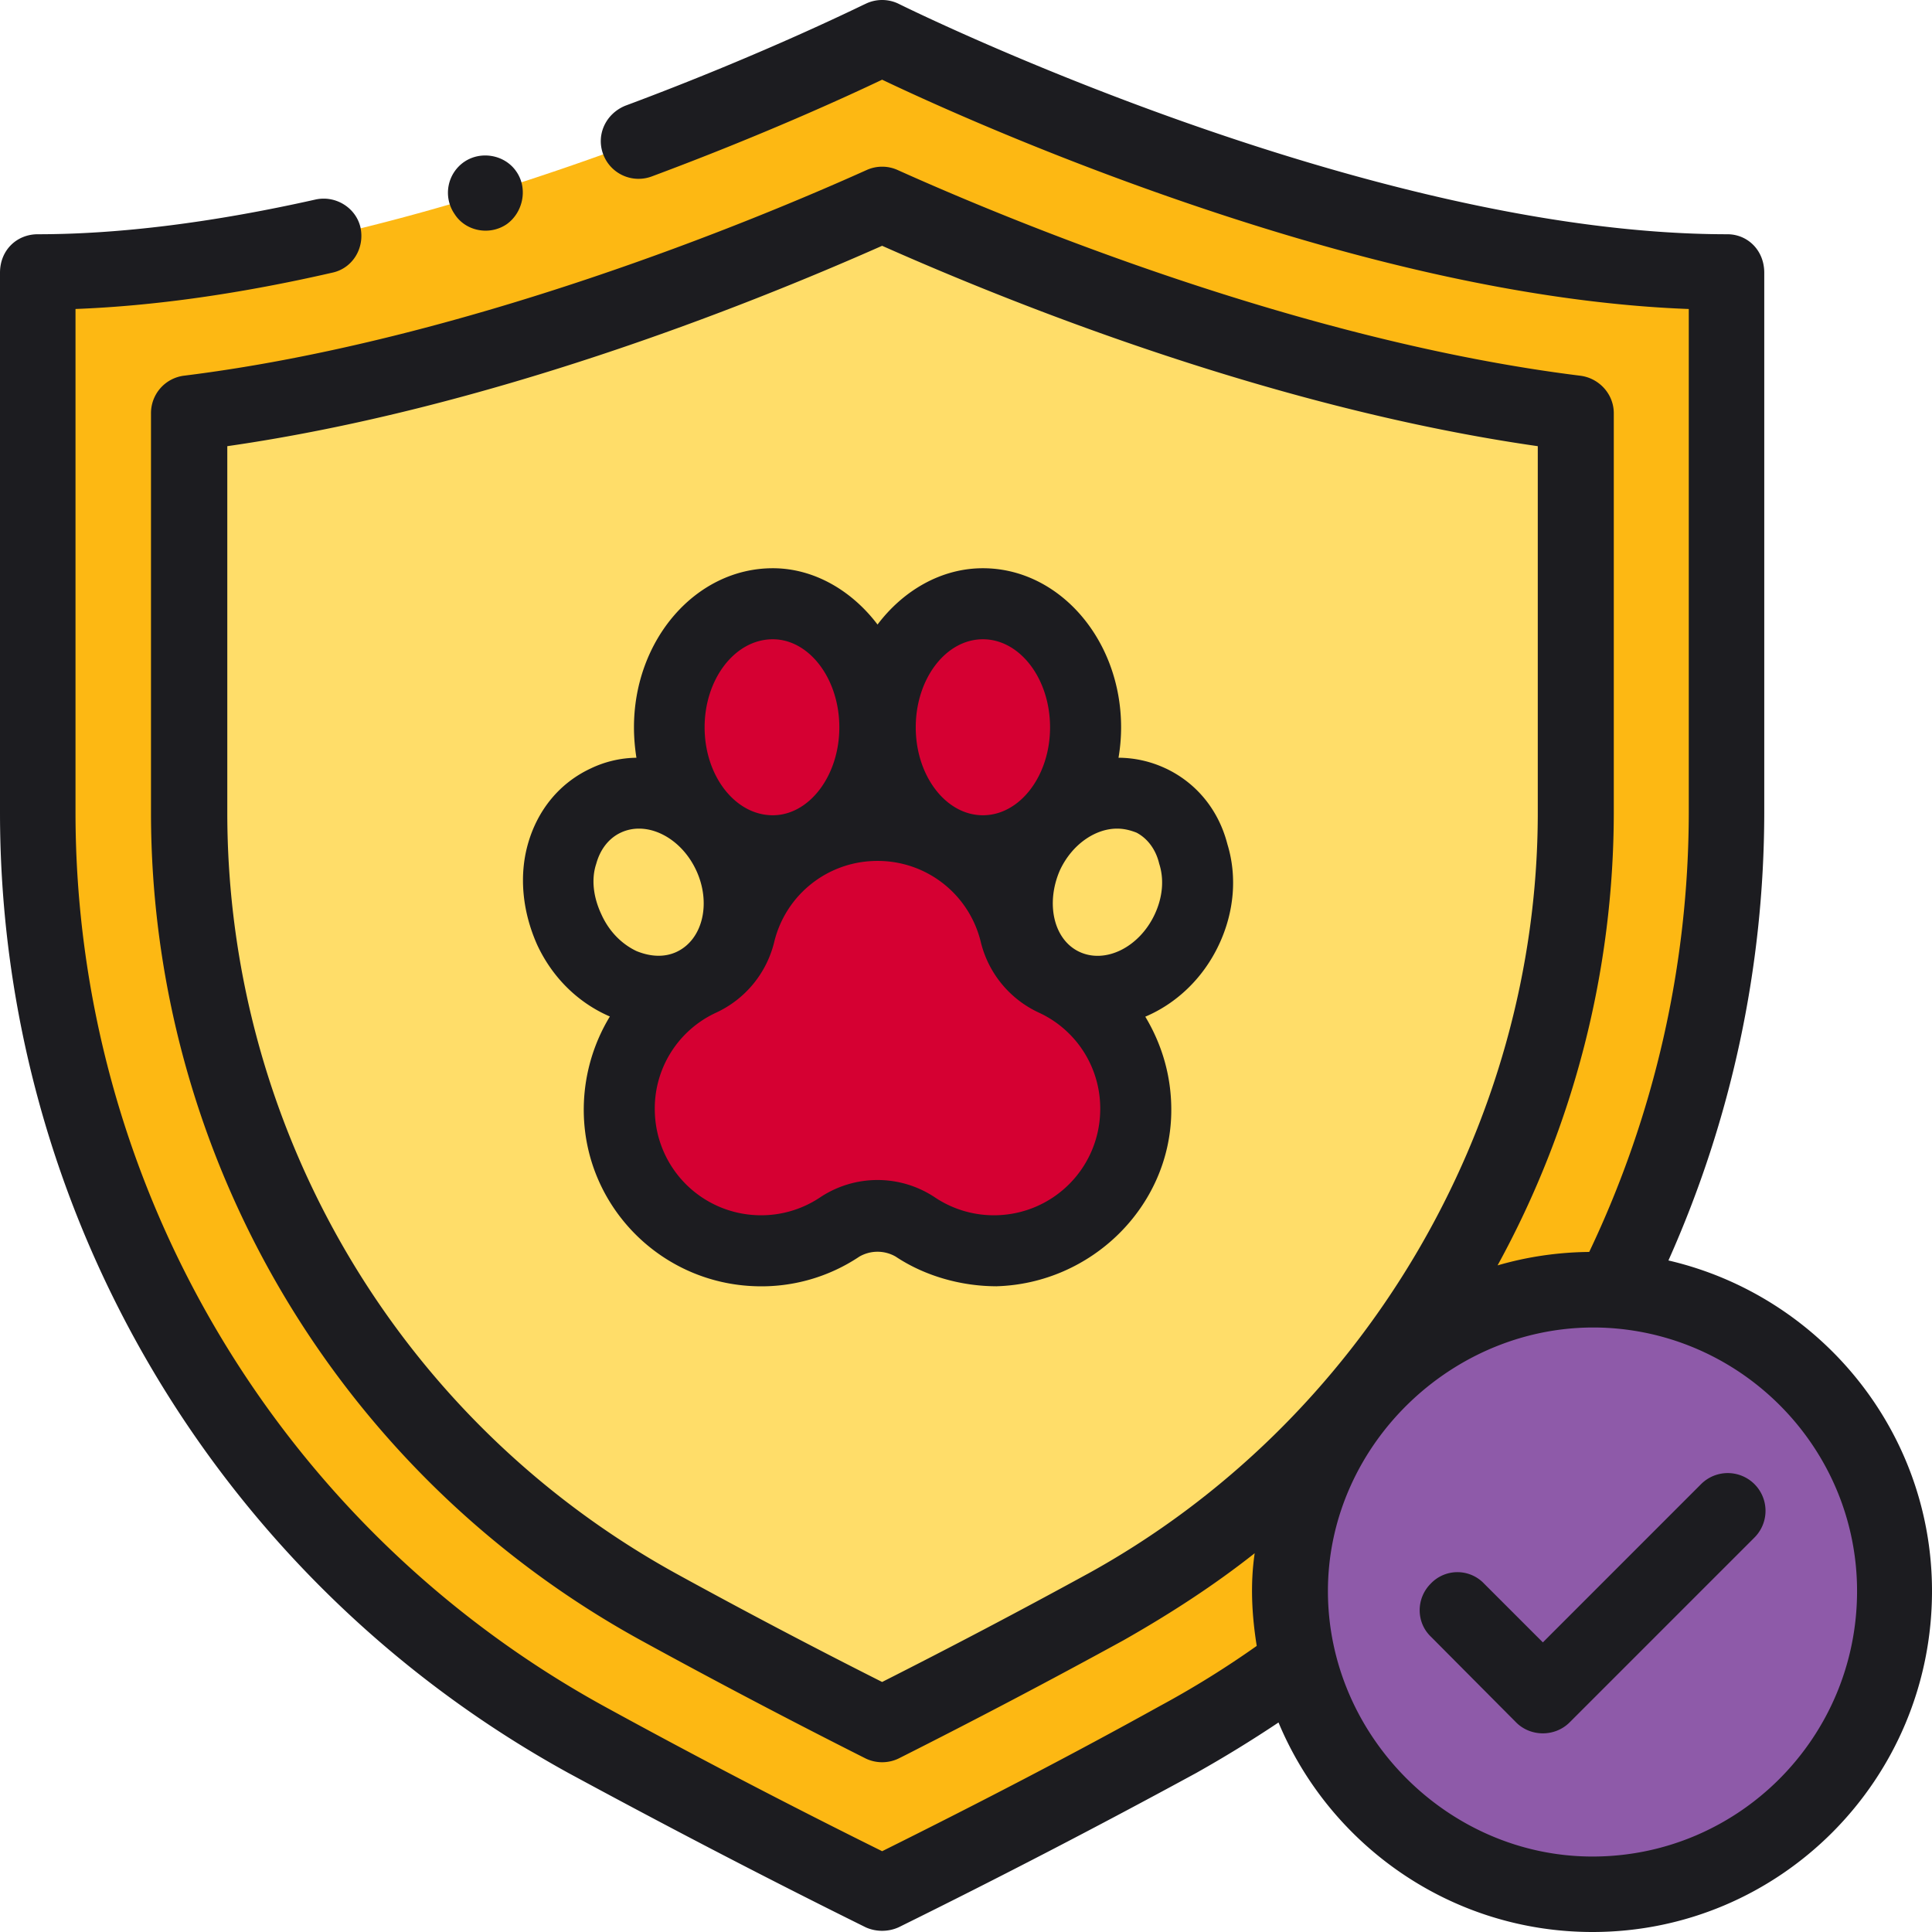 <svg xmlns="http://www.w3.org/2000/svg" width="85" height="85" viewBox="0 0 85 85"><g><g><g><g><path fill="#fdb813" d="M76 12v23.752c0 7.437-1.814 14.612-5.06 21.016a13.899 13.899 0 0 0-.878-.029c-7.344 0-13.3 5.955-13.3 13.261 0 1.105.125 2.141.363 3.135a46.558 46.558 0 0 1-5.291 3.392 337.82 337.82 0 0 1-13.024 6.77 337.834 337.834 0 0 1-13.025-6.77A46.535 46.535 0 0 1 1.66 35.752V12C18.18 12 38.81 1.66 38.81 1.66S59.44 12 76 12z"/></g><g><path fill="#ffdd69" d="M38.807 75.876A292.931 292.931 0 0 1 29 70.71 39.874 39.874 0 0 1 8.3 35.757V18.18C20.633 16.66 33.214 11.515 38.807 9 44.4 11.515 57 16.66 69.314 18.18v17.577A39.892 39.892 0 0 1 48.632 70.71a318.557 318.557 0 0 1-9.825 5.166z"/></g><g><g><g><path fill="#d50032" d="M32.547 41.083A6.034 6.034 0 0 1 34.372 38a6.205 6.205 0 0 1 8.478 0 6.035 6.035 0 0 1 1.825 3.083c.22.917.855 1.661 1.705 2.06 2.162 1.014 3.62 3.231 3.62 5.79-.101 3.303-2.78 6.002-6.083 6.067a6.051 6.051 0 0 1-3.64-1c-1.006-.683-2.277-.683-3.332 0a6.05 6.05 0 0 1-3.64 1c-3.305-.065-5.981-2.764-6.053-6.067a6.238 6.238 0 0 1 3.59-5.79 3.075 3.075 0 0 0 1.705-2.06z"/></g><g><path fill="#d50032" d="M43.247 37.428c2.495 0 4.518-2.428 4.518-5.428s-2.023-5.44-4.518-5.44c-2.495 0-4.517 2.44-4.517 5.44 0 3 2.022 5.428 4.517 5.428z"/></g><g transform="rotate(-25.155 -485.5 -1278)"><path fill="#d50032" d="M28.42 43.766c2.133 0 3.862-1.997 3.862-4.459 0-2.462-1.729-4.458-3.862-4.458s-3.862 1.996-3.862 4.458 1.73 4.459 3.862 4.459z"/></g><g><path fill="#d50032" d="M34 37.428c2.462 0 4.485-2.428 4.485-5.428S36.462 26.56 34 26.56c-2.528 0-4.55 2.44-4.55 5.44 0 3 2.022 5.428 4.55 5.428z"/></g><g transform="rotate(-64.845 -465.5 -1278)"><path fill="#d50032" d="M48.752 42.7c2.463 0 4.459-1.73 4.459-3.863s-1.996-3.862-4.459-3.862c-2.462 0-4.458 1.729-4.458 3.862s1.996 3.862 4.458 3.862z"/></g></g><g><g><path fill="#1c1c20" d="M47.487 41.876c-1.148-.54-1.487-2.155-.85-3.6.528-1.124 1.545-1.82 2.51-1.82.277 0 .549.057.853.176.468.244.85.724 1 1.368.228.697.147 1.495-.2 2.233-.679 1.445-2.166 2.182-3.313 1.643zM41.14 52.685a4.553 4.553 0 0 0-5.066 0 4.659 4.659 0 0 1-2.728.78 4.67 4.67 0 0 1-4.537-4.57 4.64 4.64 0 0 1 2.692-4.34 4.63 4.63 0 0 0 2.561-3.11 4.66 4.66 0 0 1 4.544-3.568 4.66 4.66 0 0 1 4.545 3.569 4.628 4.628 0 0 0 2.561 3.108 4.64 4.64 0 0 1 2.692 4.341 4.67 4.67 0 0 1-4.536 4.57 4.658 4.658 0 0 1-2.728-.78zM26.233 38c.177-.644.56-1.124 1.077-1.367.255-.12.527-.177.803-.177.966 0 1.982.696 2.51 1.82.68 1.445.299 3.06-.85 3.6-.516.243-1.13.23-1.773-.034-.63-.3-1.193-.842-1.54-1.61-.347-.737-.46-1.535-.227-2.232zM34 28.125c1.601 0 2.927 1.737 2.927 3.875 0 2.131-1.326 3.868-2.927 3.868-1.657 0-3-1.737-3-3.868 0-2.138 1.343-3.875 3-3.875zm9.244 0c1.629 0 2.954 1.737 2.954 3.875 0 2.131-1.325 3.868-2.954 3.868-1.63 0-2.955-1.737-2.955-3.868 0-2.138 1.325-3.875 2.955-3.875zm8.036 5.68a4.934 4.934 0 0 0-2.07-.468c.074-.434.114-.882.114-1.337 0-3.861-2.728-7-6.08-7-1.857 0-3.52 1-4.636 2.477C37.49 26 35.828 25 34 25c-3.38 0-6.108 3.139-6.108 7 0 .455.04.904.108 1.338a4.77 4.77 0 0 0-2 .466c-1.37.635-2.349 1.82-2.776 3.335-.403 1.434-.224 3.005.407 4.423.667 1.438 1.784 2.532 3.146 3.136l.055.023A7.904 7.904 0 0 0 25.685 49c.092 4.12 3.417 7.469 7.571 7.589a7.74 7.74 0 0 0 4.553-1.304 1.6 1.6 0 0 1 1.597 0c1.286.857 2.89 1.305 4.437 1.305C48 56.47 51.44 53.12 51.53 49c.033-1.56-.38-3-1.142-4.27 1.349-.571 2.537-1.67 3.24-3.168.667-1.418.812-2.99.372-4.423-.39-1.516-1.37-2.7-2.72-3.335zM43.843 56.59c-.077.003.077 0 0 0z"/></g></g></g><g><path fill="#8e5aa9" d="M70.06 83.34c7.345 0 13.3-5.955 13.3-13.34 0-7.305-5.955-13.26-13.3-13.26-7.345 0-13.3 5.955-13.3 13.26 0 7.385 5.955 13.34 13.3 13.34z"/></g></g><g><path fill="#1c1c20" d="M47.835 69.251A313.502 313.502 0 0 1 38.81 74a288.817 288.817 0 0 1-9.024-4.748C17.559 62.529 10 49.693 10 35.752V19.63C21.355 18 32.603 13.563 38.81 10.814 45 13.564 56.265 18 67.656 19.63v16.124c0 13.816-7.721 26.846-19.821 33.498zM70.063 81.68c-6.335 0-11.64-5.306-11.64-11.679 0-6.557 5.72-11.933 12.29-11.58 6.117.338 10.99 5.42 10.99 11.58 0 6.458-5.222 11.679-11.64 11.679zm-31.989 3.108c.46.213 1.012.213 1.472 0A369.42 369.42 0 0 0 52.635 78a55.394 55.394 0 0 0 3.614-2.218C58.505 81.19 63.847 85 70.063 85 78.313 85 85 78.289 85 70c0-7.062-4.95-13-11.596-14.545a48.395 48.395 0 0 0 4.216-19.702V12c0-1-.743-1.694-1.62-1.694-16 0-36.245-10.03-36.448-10.131a1.661 1.661 0 0 0-1.484 0C38 .196 33.696 2.349 27.514 4.65c-.86.35-1.297 1.276-.977 2.136a1.66 1.66 0 0 0 2.136.977c4.907-1.827 8.62-3.534 10.137-4.257 1.687.805 6.09 2.826 11.822 4.871 9.01 3.214 16.96 4.966 23.667 5.218v22.158a45.048 45.048 0 0 1-4.38 19.327c-1.361.013-2.724.21-4.032.592A41.51 41.51 0 0 0 71 35.752V18.177c0-.839-.647-1.546-1.48-1.648C57.2 15 44.417 9.695 39.492 7.48a1.66 1.66 0 0 0-1.362 0C33.205 9.696 20.421 15 8.1 16.528a1.66 1.66 0 0 0-1.457 1.648v17.577a41.553 41.553 0 0 0 21.544 36.409 320.32 320.32 0 0 0 9.875 5.192c.468.236 1.03.236 1.498 0a320.667 320.667 0 0 0 9.876-5.192c2.045-1.162 3.97-2.407 5.765-3.826-.2 1.354-.126 2.73.09 4.077a41.698 41.698 0 0 1-4.29 2.66c-3.686 2.046-7.795 4.187-12.19 6.372a334.859 334.859 0 0 1-12.224-6.372 44.874 44.874 0 0 1-23.265-39.32V13.594c3.416-.13 7.202-.659 11.28-1.594.895-.18 1.457-1.069 1.256-2-.2-.858-1.09-1.42-1.984-1.22-4.512 1.012-8.621 1.526-12.212 1.526C.743 10.306 0 11 0 12v23.753C0 53.328 9.574 69.51 25 78c4 2.166 8.36 4.455 13.074 6.787z"/></g><g><path fill="#1c1c20" d="M67.879 72.258l-2.584-2.584a1.617 1.617 0 0 0-2.349 0c-.648.648-.648 1.7 0 2.326l3.758 3.78c.64.64 1.709.64 2.35 0l8.135-8.135a1.66 1.66 0 0 0-2.349-2.349z"/></g><g><path fill="#1c1c20" d="M22.735 7.574c-.494-.757-1.554-.96-2.301-.46A1.648 1.648 0 0 0 20 9.417c.478.753 1.523.958 2.277.458.723-.5.959-1.55.458-2.301z"/></g></g></g></svg>